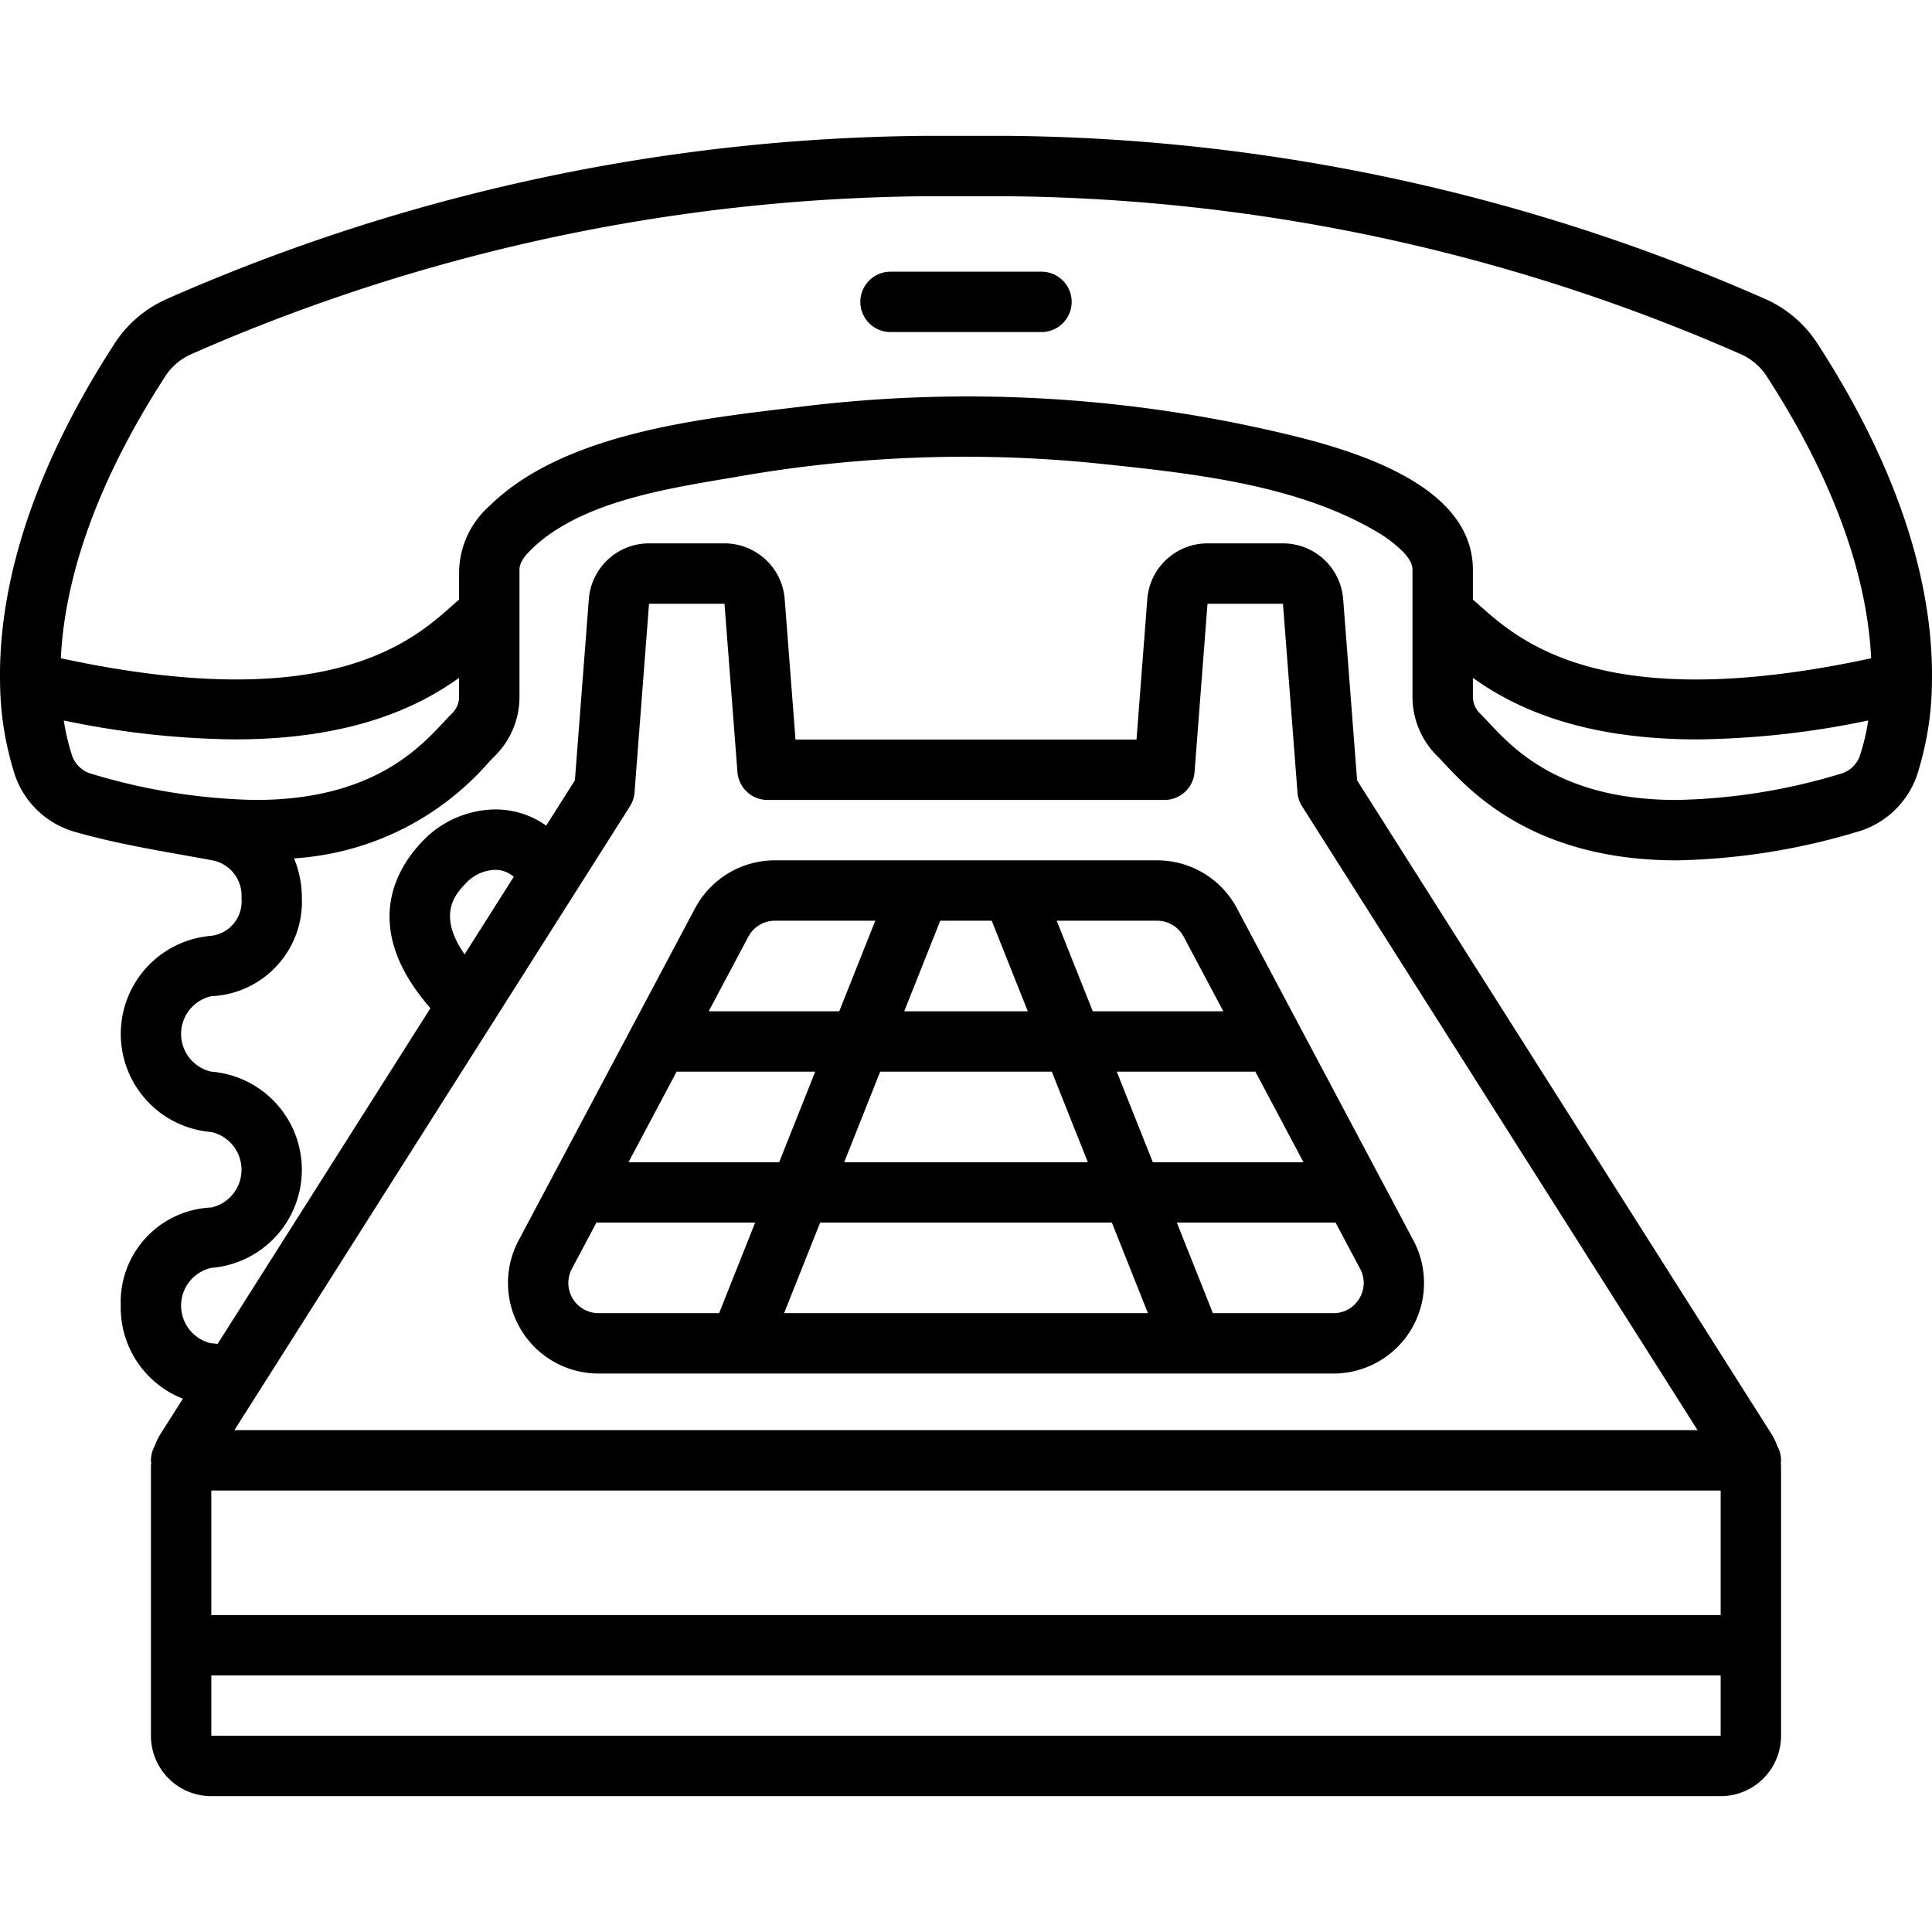 <svg xmlns="http://www.w3.org/2000/svg" data-name="Layer 1" viewBox="0 0 128 128"><path d="M93.644,82.185l-11.688-21.999A5.987,5.987,0,0,0,76.657,57H67.111c-.006-0-.013 0-.019,0H60.908c-.006 0-.013-0-.019,0H51.343a5.987,5.987,0,0,0-5.298,3.185l-11.688,22A6,6,0,0,0,39.655,91h9.334l.01.001L49.006,91H78.994l.007.001L79.011,91h9.334a6,6,0,0,0,5.299-8.815ZM76.657,61a1.994,1.994,0,0,1,1.766,1.062L81.047,67H72.398l-2.388-6Zm-14.362,0h3.41l2.388,6H59.907Zm7.389,10,2.388,6H55.928l2.388-6ZM49.577,62.062A1.993,1.993,0,0,1,51.343,61h6.647l-2.388,6h-8.649ZM47.643,87H39.655a2,2,0,0,1-1.767-2.938L39.515,81H50.031ZM41.64,77l3.188-6h9.182l-2.388,6ZM51.949,87l2.388-6H73.664l2.388,6ZM73.989,71h9.183l3.188,6H76.377ZM90.059,86.03A1.97,1.97,0,0,1,88.345,87H80.357l-2.388-6H88.485l1.627,3.062A1.969,1.969,0,0,1,90.059,86.03Z"/><path d="M120.36,22.684a7.942,7.942,0,0,0-3.377-2.861A127.052,127.052,0,0,0,66.614,9H61.386A127.043,127.043,0,0,0,11.018,19.823a7.941,7.941,0,0,0-3.377,2.861C1.377,32.322-.082,39.946.003,45.129c-.001.024.001.048.001.072A20.601,20.601,0,0,0,1.009,51.411a5.913,5.913,0,0,0,4.035,3.726c2.978.843,6.011,1.303,9.046,1.865A2.384,2.384,0,0,1,16,59.5a2.295,2.295,0,0,1-2,2.5,6.521,6.521,0,0,0,0,13,2.562,2.562,0,0,1,0,5,6.272,6.272,0,0,0-6,6.5,6.481,6.481,0,0,0,4.116,6.167L10.622,95.023a3.988,3.988,0,0,0-.37.774,1.977,1.977,0,0,0-.252.952c0,.059.012.114.017.171-.005.081-.017.162-.017.244V115a4,4,0,0,0,4,4h99.999a4,4,0,0,0,4-4V97.165c0-.082-.012-.162-.017-.244.005-.057.017-.113.017-.171a1.977,1.977,0,0,0-.252-.952,3.988,3.988,0,0,0-.37-.774L89.912,51.7,88.988,39.693A4,4,0,0,0,85,36h-5a4,4,0,0,0-3.988,3.693L75.296,49H52.704l-.716-9.307A4,4,0,0,0,48,36h-5a4,4,0,0,0-3.988,3.693l-.924,12.007L36.185,54.702a5.762,5.762,0,0,0-3.894-1.048,6.768,6.768,0,0,0-4.326,2.108c-1.789,1.877-4.039,5.782.552,11.034L14.413,89.044A2.004,2.004,0,0,0,14,89a2.562,2.562,0,0,1,0-5,6.521,6.521,0,0,0,0-13,2.562,2.562,0,0,1,0-5,6.272,6.272,0,0,0,6-6.5,6.915,6.915,0,0,0-.518-2.631A18.689,18.689,0,0,0,32.319,50.572c.156-.168.295-.318.422-.443a5.521,5.521,0,0,0,1.676-3.959V37.858l-.001-.064c-.003-.176-.009-.586.666-1.273,3.296-3.35,9.39-4.189,13.782-4.94a86.843,86.843,0,0,1,23.769-.885c6.023.632,13.059,1.333,18.401,4.432a8.773,8.773,0,0,1,1.882,1.392c.675.686.669,1.097.666,1.273l-.001.064v8.312A5.521,5.521,0,0,0,95.259,50.129c.127.125.266.276.422.443C97.477,52.495,101.683,57,111.085,57a44.242,44.242,0,0,0,11.87-1.863,5.912,5.912,0,0,0,4.035-3.726,20.6,20.6,0,0,0,1.005-6.21c-0-.024.002-.048.001-.072C128.082,39.945,126.623,32.322,120.36,22.684ZM30.861,58.522a2.776,2.776,0,0,1,1.761-.882,1.834,1.834,0,0,1,1.412.452l.002.001-3.255,5.135C28.921,60.561,30.202,59.213,30.861,58.522Zm10.873-5.102a2,2,0,0,0,.305-.918L43,40h5L48.858,51.153A2,2,0,0,0,50.852,53H77.148A2,2,0,0,0,79.142,51.153L80,40h5l.962,12.503a2,2,0,0,0,.305.918L112.468,94.75H15.532ZM14,98.75h99.999V107H14Zm0,12.25h99.999v4H14ZM30.417,46.17a1.546,1.546,0,0,1-.481,1.107C28.421,48.767,25.501,53,16.915,53A39.918,39.918,0,0,1,6.134,51.288,1.921,1.921,0,0,1,4.796,50.121a14.324,14.324,0,0,1-.57-2.388,57.75,57.75,0,0,0,11.322,1.254c7.768,0,12.193-2.157,14.869-4.079Zm92.787,3.952a1.921,1.921,0,0,1-1.338,1.167A39.91,39.91,0,0,1,111.085,53c-8.584,0-11.506-4.233-13.021-5.723a1.546,1.546,0,0,1-.481-1.107V44.909c2.676,1.922,7.101,4.078,14.869,4.078a57.75,57.75,0,0,0,11.322-1.254A14.324,14.324,0,0,1,123.204,50.121ZM98.013,40.1c-.159-.142-.289-.251-.43-.373V37.857c.102-6.336-9.664-8.513-14.301-9.535a90.35,90.35,0,0,0-30.278-1.37c-6.535.788-15.659,1.707-20.609,6.6a5.94,5.94,0,0,0-1.978,4.305v1.869c-.141.122-.271.231-.43.373-2.701,2.405-8.24,7.334-25.957,3.512.215-4.429,1.771-10.757,6.964-18.748a3.97,3.97,0,0,1,1.691-1.405A123.469,123.469,0,0,1,61.386,13h5.228a123.492,123.492,0,0,1,48.701,10.458,3.969,3.969,0,0,1,1.691,1.405c5.193,7.991,6.749,14.32,6.964,18.749C106.253,47.437,100.712,42.504,98.013,40.1Z"/><path d="M69,18H59a2,2,0,0,0,0,4H69a2,2,0,0,0,0-4Z"/></svg>